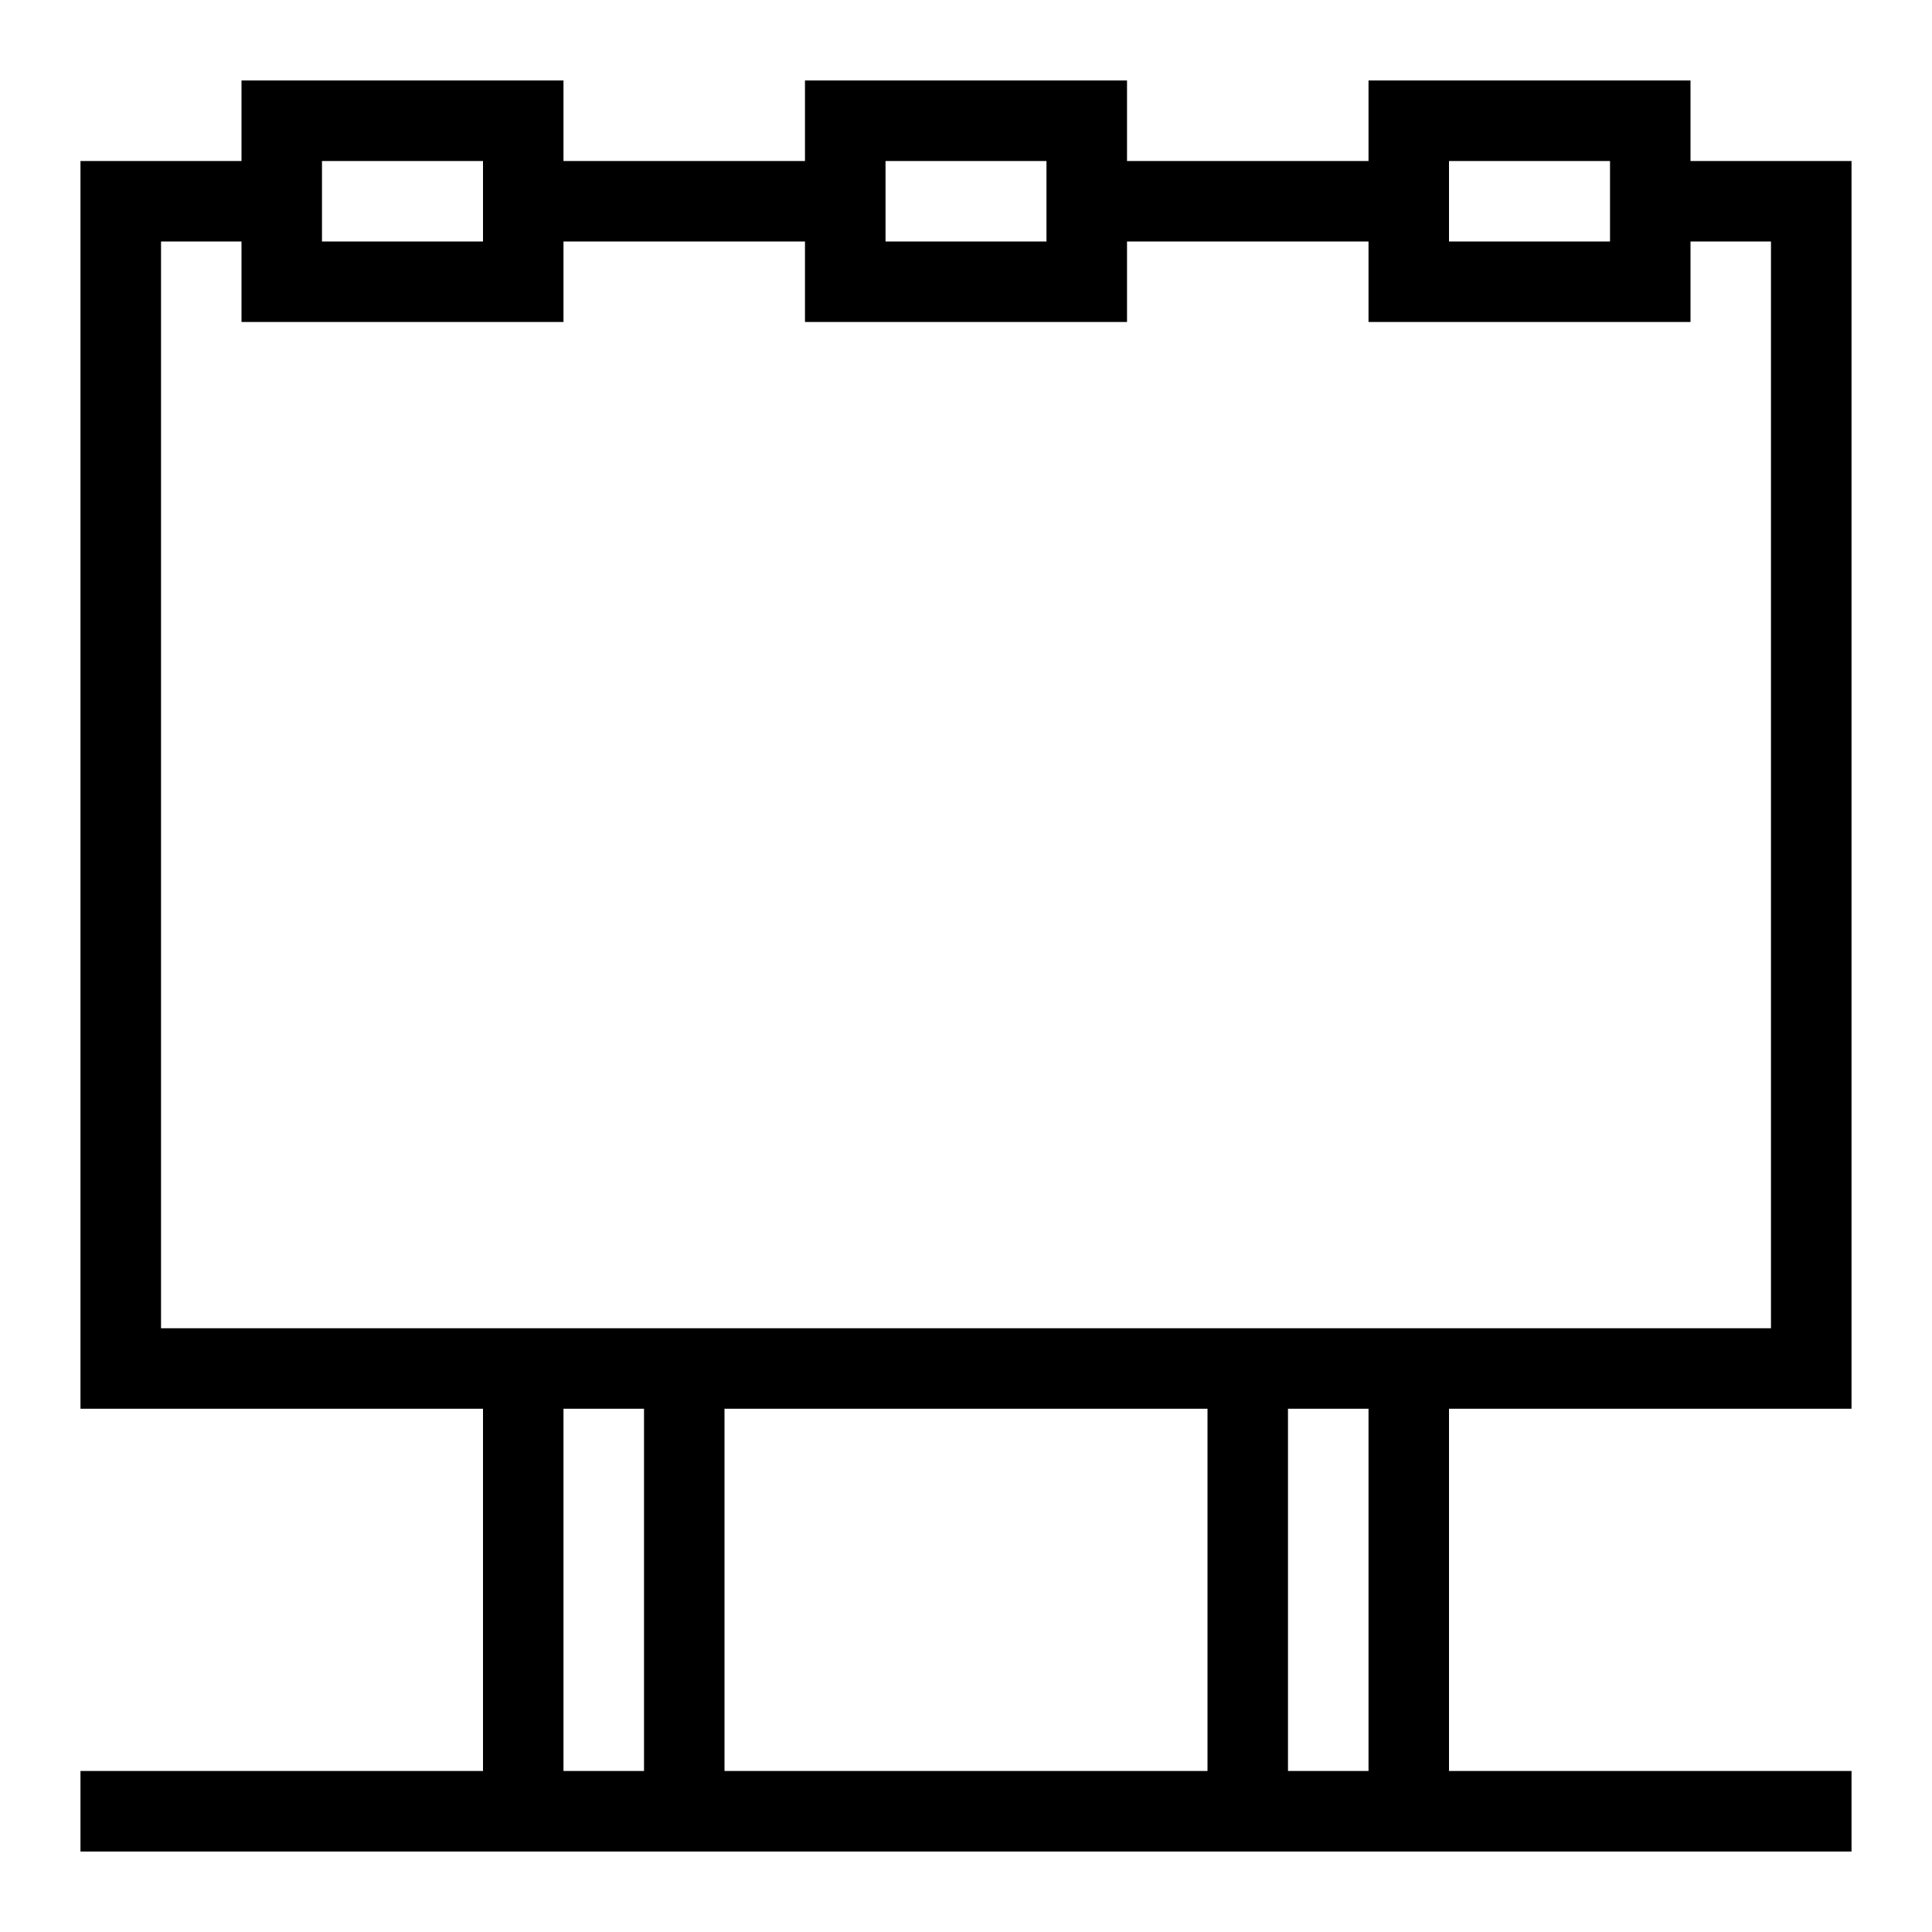 <svg xml:space="preserve" viewBox="0 0 32 32" xmlns="http://www.w3.org/2000/svg"><g id="icon">
  <path d="M30.667 23.333V2.667H28V1.333h-5.333v1.334h-4V1.333h-5.334v1.334h-4V1.333H4v1.334H1.333v20.666H8v6H1.333v1.334h29.334v-1.334H24v-6zM24 2.667h2.667V4H24zm-9.333 0h2.666V4h-2.666zm-9.334 0H8V4H5.333zM2.667 22V4H4v1.333h5.333V4h4v1.333h5.334V4h4v1.333H28V4h1.333v18zm6.666 7.333v-6h1.334v6zm2.667 0v-6h8v6zm10.667 0h-1.334v-6h1.334z"/>
</g></svg>
